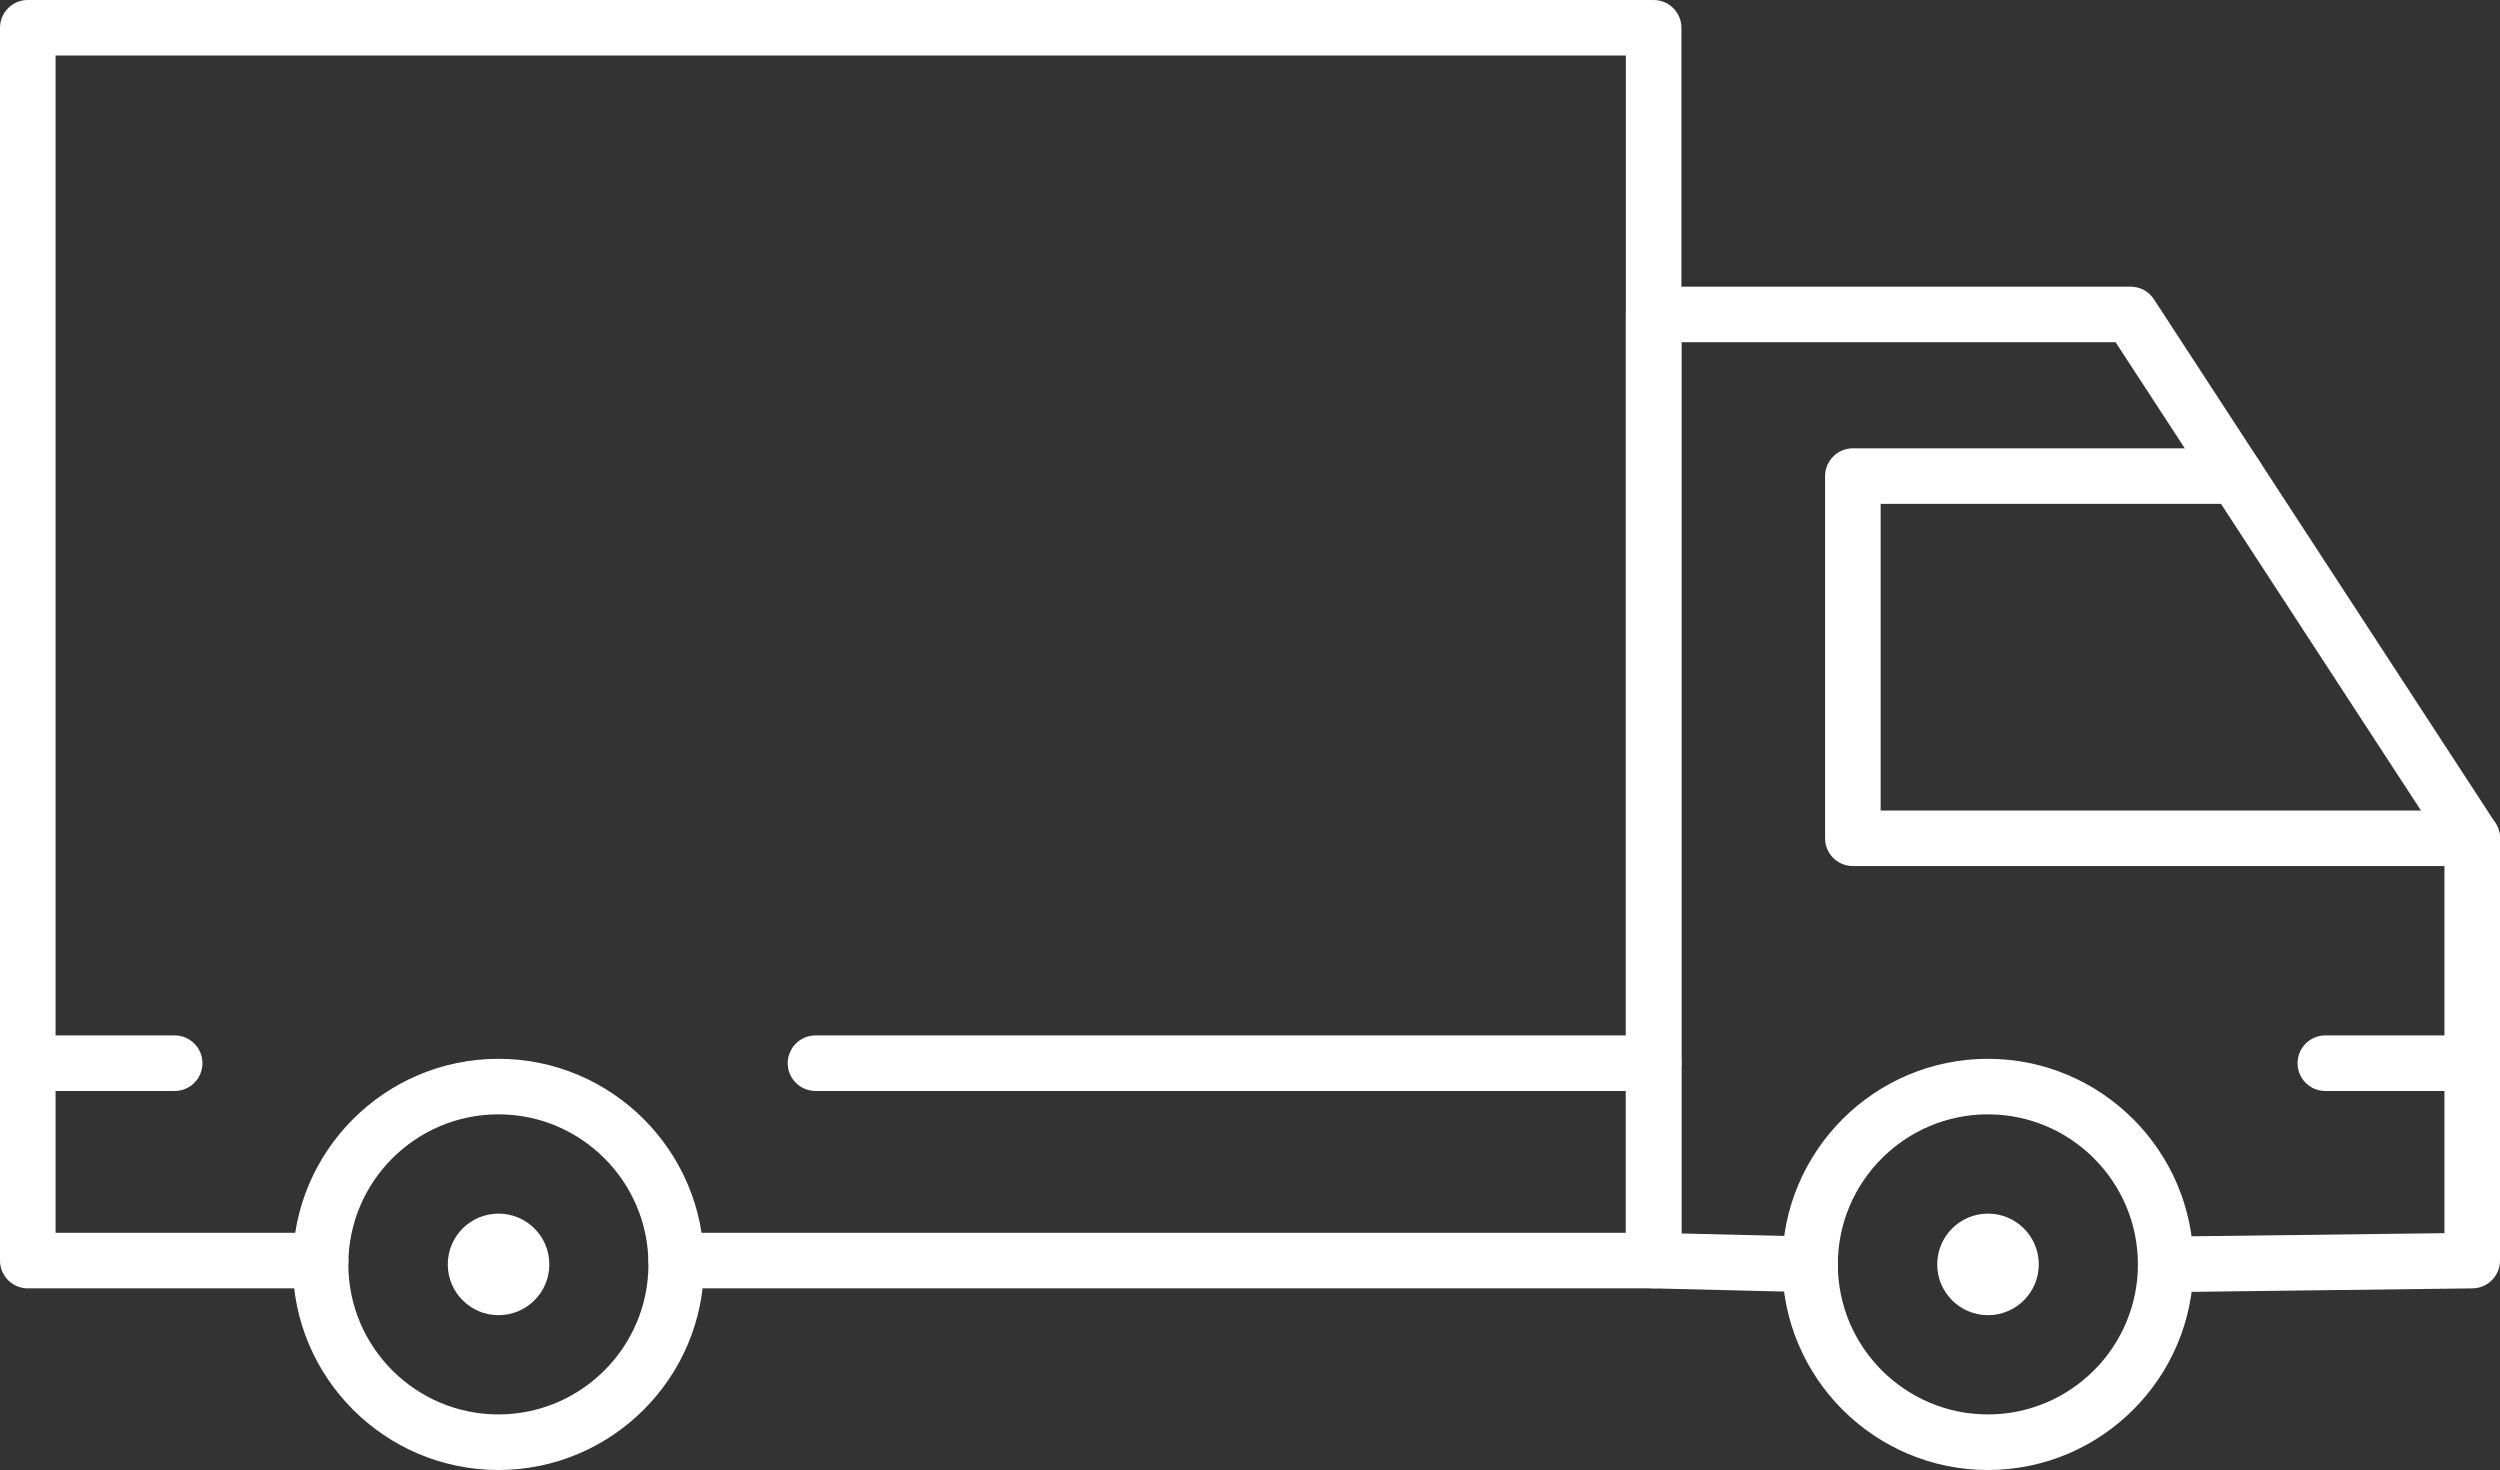 <?xml version="1.0" encoding="UTF-8" standalone="no"?>
<svg
   viewBox="0 0 252.9 148.705"
   fill="#ffffff"
   version="1.1"
   id="svg1"
   xml:space="preserve"
   width="252.9"
   height="148.705"
   xmlns="http://www.w3.org/2000/svg"
   xmlns:svg="http://www.w3.org/2000/svg"><rect x="0" y="0" width="252.9" height="148.705" fill="#333333" stroke="none"/><defs
     id="defs1" /><g
     style="opacity:1;fill:#ffffff;fill-rule:nonzero;stroke:none;stroke-width:0;stroke-linecap:butt;stroke-linejoin:miter;stroke-miterlimit:10;stroke-dasharray:none"
     transform="matrix(2.81,0,0,2.81,0,-52.097)"
     id="g8">
	<path
   d="m 65.162,65.058 c -0.008,0 -0.016,0 -0.024,0 l -5.631,-0.137 c -0.543,-0.014 -0.976,-0.457 -0.976,-1 V 29.859 c 0,-0.552 0.447,-1 1,-1 h 17.172 c 0.338,0 0.653,0.171 0.838,0.454 L 89.838,48.172 C 89.943,48.334 90,48.523 90,48.718 v 15.203 c 0,0.548 -0.44,0.993 -0.987,1 l -11.034,0.137 c -0.005,0 -0.009,0 -0.013,0 -0.547,0 -0.993,-0.439 -1,-0.987 -0.007,-0.553 0.436,-1.006 0.987,-1.013 L 88,62.934 V 49.015 L 76.161,30.859 h -15.63 v 32.086 l 4.655,0.112 c 0.552,0.014 0.988,0.472 0.976,1.024 -0.014,0.545 -0.459,0.977 -1,0.977 z"
   style="opacity:1;fill:#ffffff;fill-rule:nonzero;stroke:none;stroke-width:1;stroke-linecap:butt;stroke-linejoin:miter;stroke-miterlimit:10;stroke-dasharray:none"
   stroke-linecap="round"
   id="path1" />
	<path
   d="M 59.531,64.921 H 24.344 c -0.552,0 -1,-0.447 -1,-1 0,-0.553 0.448,-1 1,-1 H 58.531 V 20.54 H 2 v 42.381 h 9.541 c 0.552,0 1,0.447 1,1 0,0.553 -0.448,1 -1,1 H 1 c -0.552,0 -1,-0.447 -1,-1 V 19.54 c 0,-0.552 0.448,-1 1,-1 h 58.531 c 0.553,0 1,0.448 1,1 v 44.381 c 0,0.553 -0.447,1 -1,1 z"
   style="opacity:1;fill:#ffffff;fill-rule:nonzero;stroke:none;stroke-width:1;stroke-linecap:butt;stroke-linejoin:miter;stroke-miterlimit:10;stroke-dasharray:none"
   stroke-linecap="round"
   id="path2" />
	<path
   d="m 17.942,71.46 c -4.082,0 -7.402,-3.32 -7.402,-7.402 0,-4.081 3.32,-7.401 7.402,-7.401 4.082,0 7.402,3.32 7.402,7.401 0,4.082 -3.32,7.402 -7.402,7.402 z m 0,-12.804 c -2.979,0 -5.402,2.423 -5.402,5.401 0,2.978 2.423,5.402 5.402,5.402 2.979,0 5.402,-2.424 5.402,-5.402 0,-2.978 -2.423,-5.401 -5.402,-5.401 z"
   style="opacity:1;fill:#ffffff;fill-rule:nonzero;stroke:none;stroke-width:1;stroke-linecap:butt;stroke-linejoin:miter;stroke-miterlimit:10;stroke-dasharray:none"
   stroke-linecap="round"
   id="path3" />
	<path
   d="M 89,49.718 H 66.703 c -0.553,0 -1,-0.447 -1,-1 V 35.68 c 0,-0.552 0.447,-1 1,-1 h 13.795 c 0.553,0 1,0.448 1,1 0,0.552 -0.447,1 -1,1 H 67.703 V 47.718 H 89 c 0.553,0 1,0.447 1,1 0,0.553 -0.447,1 -1,1 z"
   style="opacity:1;fill:#ffffff;fill-rule:nonzero;stroke:none;stroke-width:1;stroke-linecap:butt;stroke-linejoin:miter;stroke-miterlimit:10;stroke-dasharray:none"
   stroke-linecap="round"
   id="path4" />
	<path
   d="m 89,57.815 h -5.288 c -0.553,0 -1,-0.447 -1,-1 0,-0.553 0.447,-1 1,-1 H 89 c 0.553,0 1,0.447 1,1 0,0.553 -0.447,1 -1,1 z"
   style="opacity:1;fill:#ffffff;fill-rule:nonzero;stroke:none;stroke-width:1;stroke-linecap:butt;stroke-linejoin:miter;stroke-miterlimit:10;stroke-dasharray:none"
   stroke-linecap="round"
   id="path5" />
	<path
   d="m 71.564,71.46 c -4.082,0 -7.402,-3.32 -7.402,-7.402 0,-4.081 3.32,-7.401 7.402,-7.401 4.081,0 7.401,3.32 7.401,7.401 10e-4,4.082 -3.319,7.402 -7.401,7.402 z m 0,-12.804 c -2.979,0 -5.402,2.423 -5.402,5.401 0,2.978 2.424,5.402 5.402,5.402 2.978,0 5.401,-2.424 5.401,-5.402 0,-2.978 -2.422,-5.401 -5.401,-5.401 z"
   style="opacity:1;fill:#ffffff;fill-rule:nonzero;stroke:none;stroke-width:1;stroke-linecap:butt;stroke-linejoin:miter;stroke-miterlimit:10;stroke-dasharray:none"
   stroke-linecap="round"
   id="path6" />
	<circle
   cx="17.948"
   cy="64.058"
   r="1.828"
   style="opacity:1;fill:#ffffff;fill-rule:nonzero;stroke:none;stroke-width:1;stroke-linecap:butt;stroke-linejoin:miter;stroke-miterlimit:10;stroke-dasharray:none"
   id="circle6" />
	<circle
   cx="71.568"
   cy="64.058"
   r="1.828"
   style="opacity:1;fill:#ffffff;fill-rule:nonzero;stroke:none;stroke-width:1;stroke-linecap:butt;stroke-linejoin:miter;stroke-miterlimit:10;stroke-dasharray:none"
   id="circle7" />
	<path
   d="M 59.531,57.815 H 29.358 c -0.552,0 -1,-0.447 -1,-1 0,-0.553 0.448,-1 1,-1 h 30.173 c 0.553,0 1,0.447 1,1 0,0.553 -0.447,1 -1,1 z"
   style="opacity:1;fill:#ffffff;fill-rule:nonzero;stroke:none;stroke-width:1;stroke-linecap:butt;stroke-linejoin:miter;stroke-miterlimit:10;stroke-dasharray:none"
   stroke-linecap="round"
   id="path7" />
	<path
   d="M 6.288,57.815 H 1 c -0.552,0 -1,-0.447 -1,-1 0,-0.553 0.448,-1 1,-1 h 5.288 c 0.552,0 1,0.447 1,1 0,0.553 -0.448,1 -1,1 z"
   style="opacity:1;fill:#ffffff;fill-rule:nonzero;stroke:none;stroke-width:1;stroke-linecap:butt;stroke-linejoin:miter;stroke-miterlimit:10;stroke-dasharray:none"
   stroke-linecap="round"
   id="path8" />
</g></svg>
